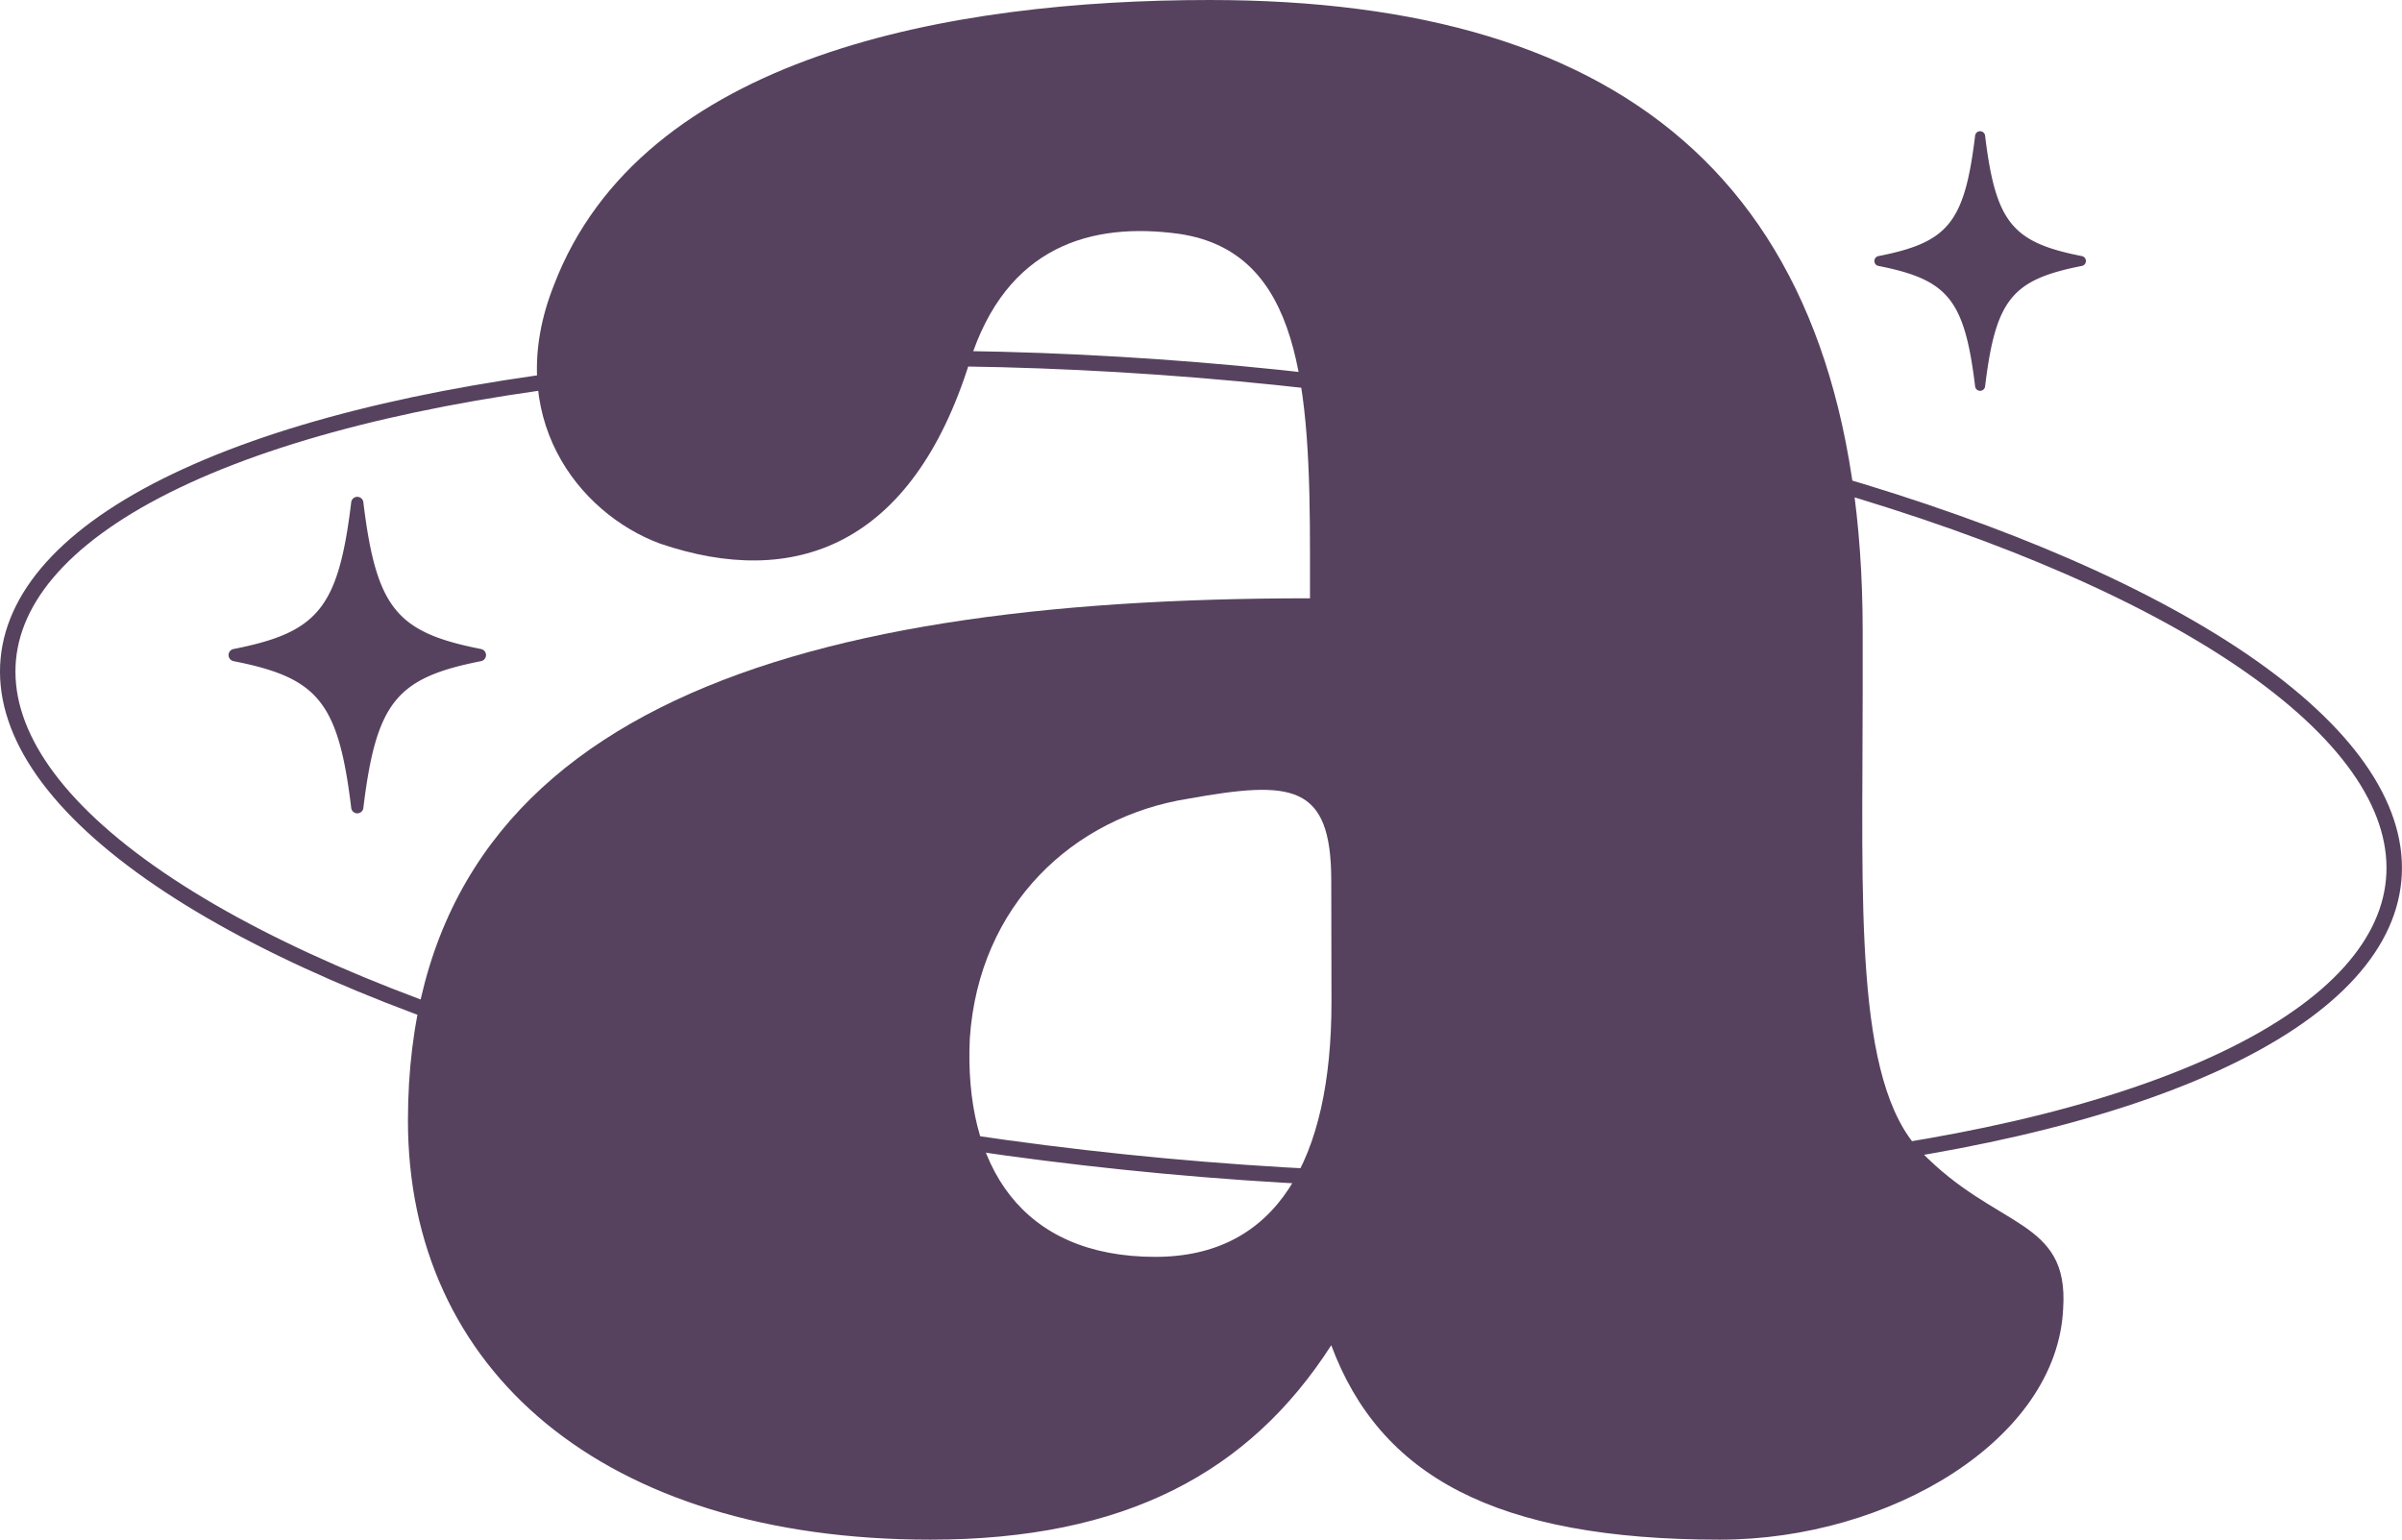 <svg id="Layer_1" data-name="Layer 1" xmlns="http://www.w3.org/2000/svg" viewBox="0 0 310.83 199.25"><defs><style>.cls-1{fill:#56425e;}.cls-2{fill:none;stroke:#56425e;stroke-miterlimit:10;stroke-width:2px;}</style></defs><path class="cls-1" d="M647.07,609.76c-.79,16.9-22.4,29.87-44.41,29.87-29.08,0-44-8.26-50.3-25.16-10.61,16.51-26.73,25.16-51.88,25.16-42.44,0-67.6-22-67.6-54.24,0-52.27,47.95-67.59,116.73-67.59v-5.51c0-22-1.18-39.3-16.9-41.65-11.4-1.58-22.4,1.57-27.12,16.5-7.47,24-22.8,29.48-40.09,23.58-10.61-3.93-20.43-16.5-13.75-33.4,11.39-29.87,51.48-36.95,84.89-36.95,54.23,0,84.49,24.37,84.49,81.75V530c0,27.12-1.18,50.3,7.47,59.34C638.42,599.54,647.86,598,647.07,609.76Zm-94.71-55.42c0-12.57-5.11-13-18.47-10.61-14.94,2.36-27.12,13.76-28.3,31-.79,16.51,6.68,28.3,24,28.3,15.72,0,22.8-12.58,22.8-33Z" transform="translate(-380.09 -440.37)"/><ellipse class="cls-2" cx="535.5" cy="540" rx="51.5" ry="155" transform="translate(-431.66 583.05) rotate(-84.71)"/><path class="cls-1" d="M649.48,474.79c-9,1.77-11.14,4.28-12.51,15.59a.65.65,0,0,1-1.29,0c-1.37-11.31-3.55-13.82-12.5-15.59a.65.65,0,0,1,0-1.28c9-1.77,11.13-4.28,12.5-15.59a.65.65,0,0,1,1.29,0c1.37,11.31,3.55,13.82,12.51,15.59A.65.65,0,0,1,649.48,474.79Z" transform="translate(-380.09 -440.37)"/><path class="cls-1" d="M442.36,525.93c-10.92,2.16-13.57,5.22-15.25,19a.79.79,0,0,1-1.57,0c-1.67-13.79-4.33-16.85-15.25-19a.8.8,0,0,1,0-1.56c10.92-2.16,13.58-5.22,15.25-19a.79.79,0,0,1,1.57,0c1.68,13.79,4.33,16.85,15.25,19A.8.8,0,0,1,442.36,525.93Z" transform="translate(-380.09 -440.37)"/></svg>